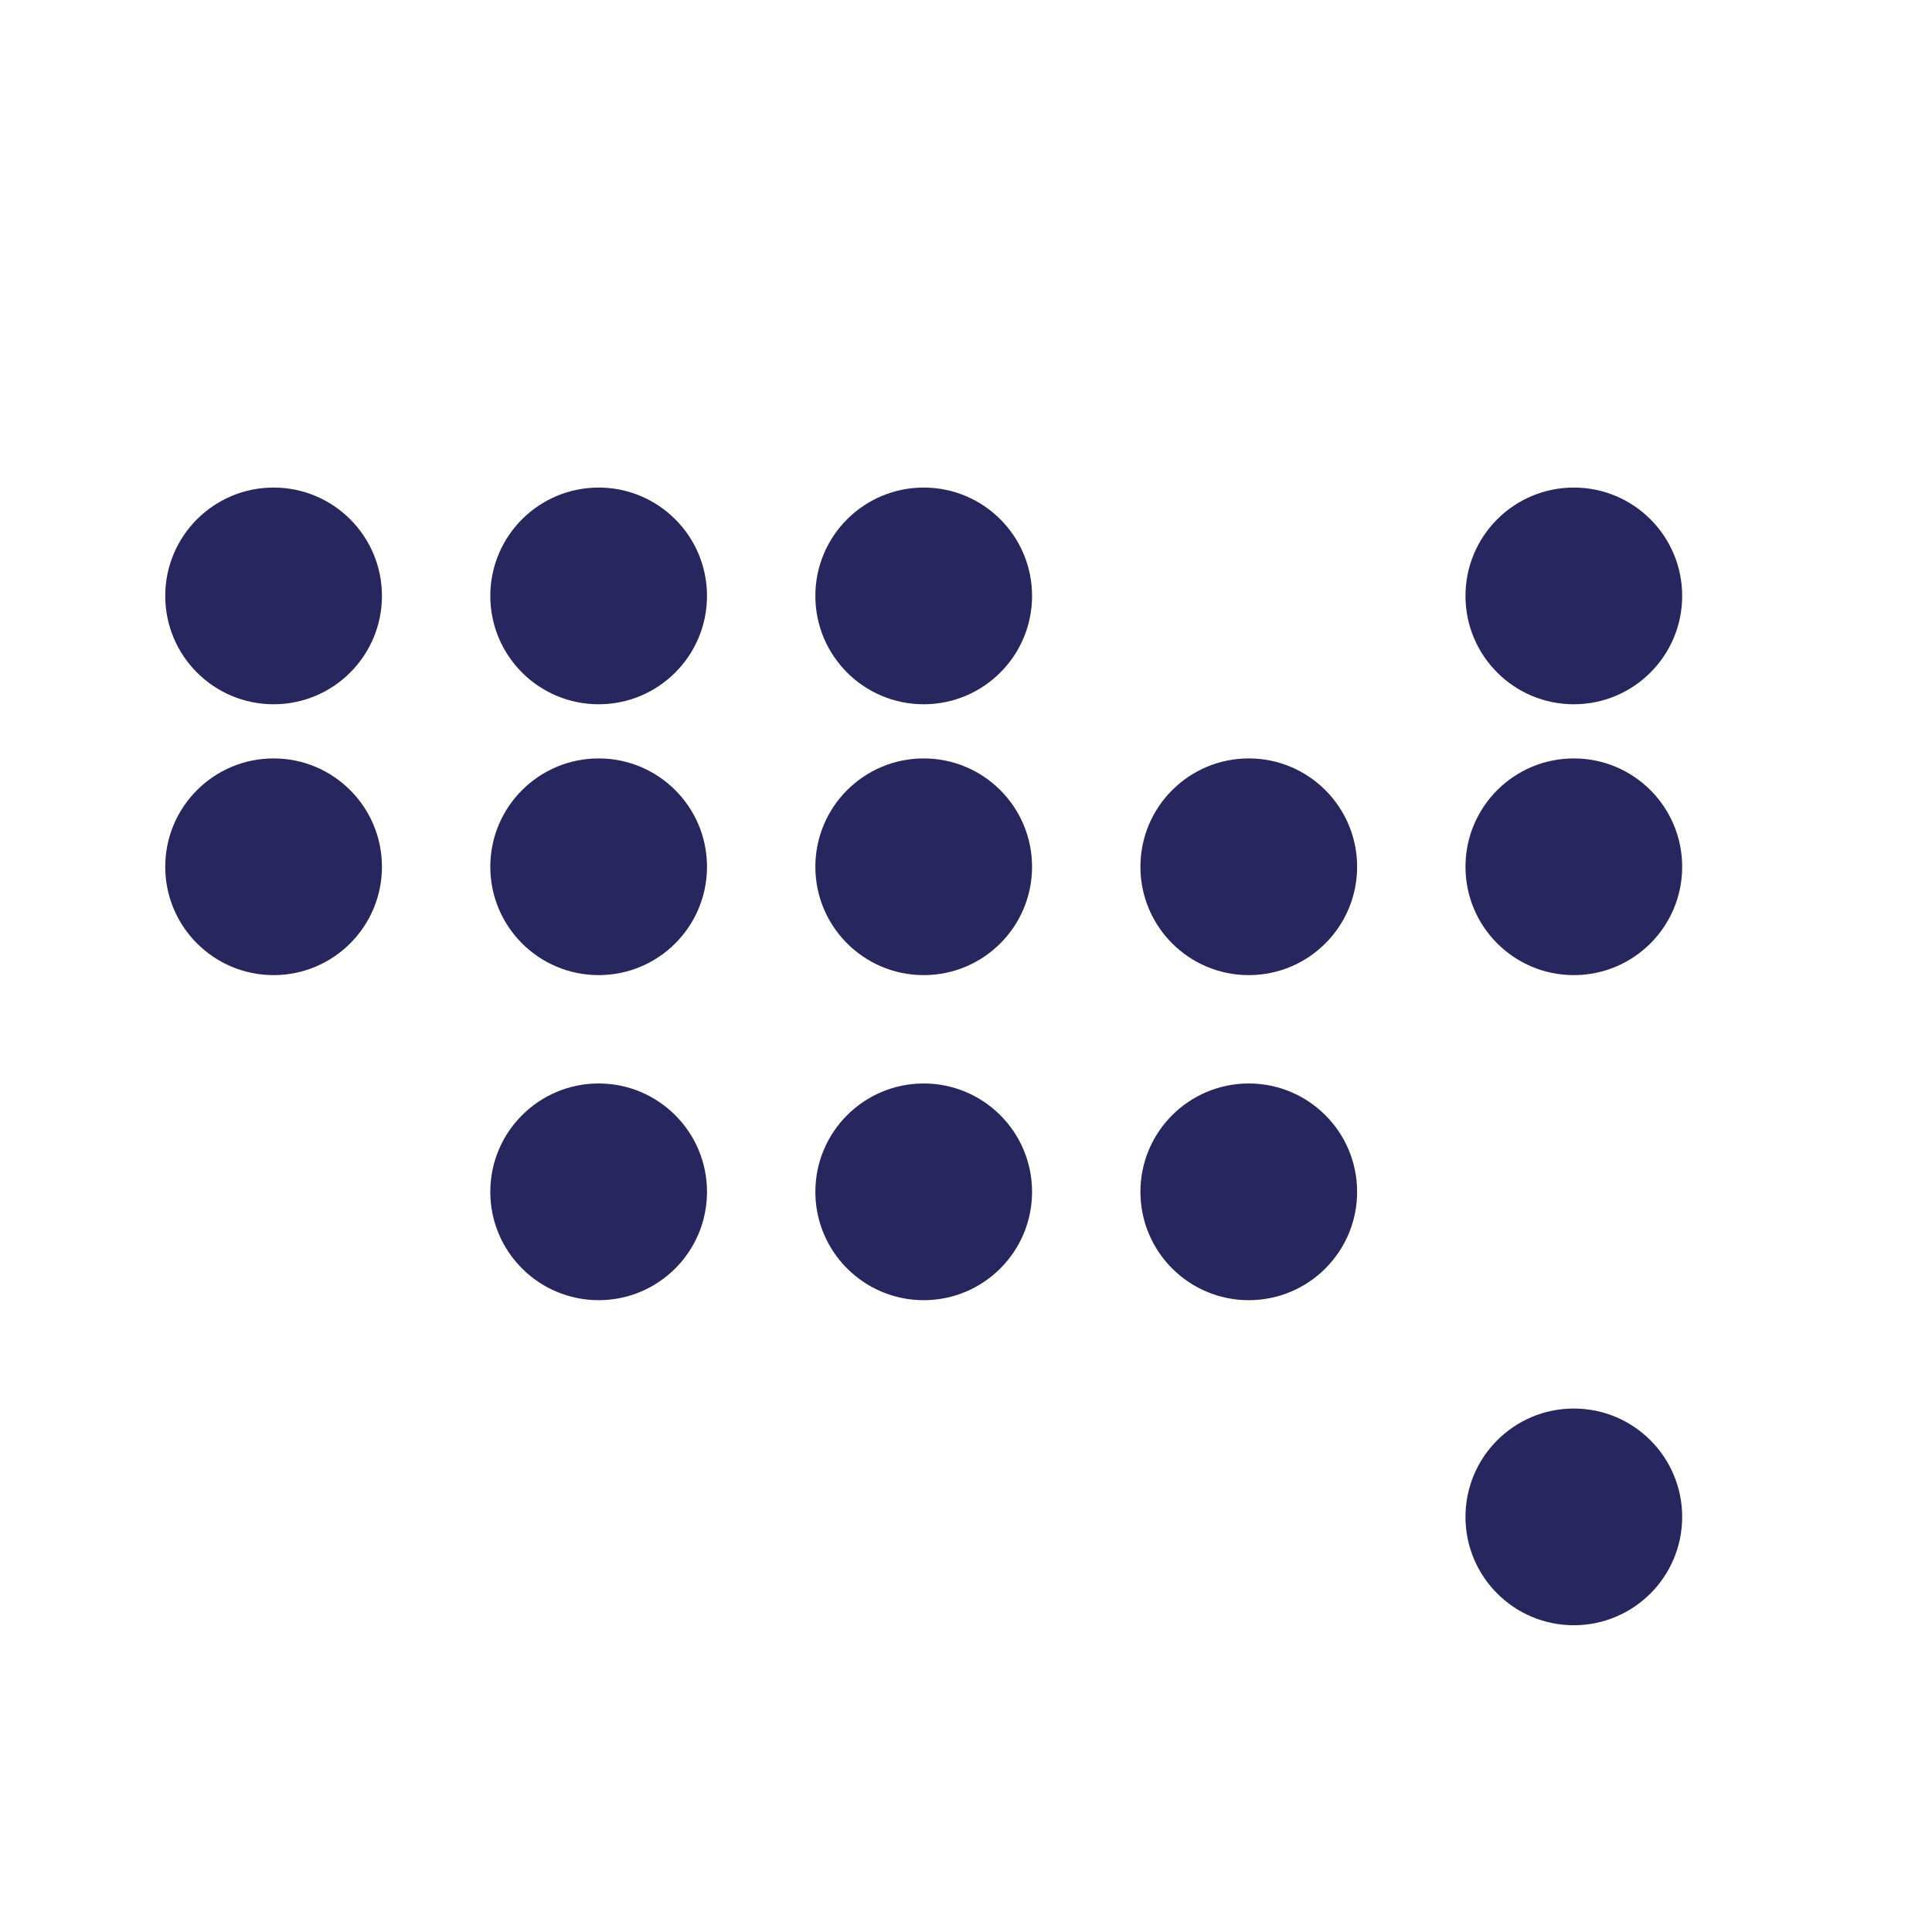 <svg id="USA_Map_Diagram" xmlns="http://www.w3.org/2000/svg" width="36" height="36" viewBox="0 0 36 36">
  <path id="Path" d="M0,0H36V36H0Z" fill="none" fill-rule="evenodd"/>
  <g id="Group_11" data-name="Group 11" transform="translate(3.079 9.085)">
    <circle id="Ellipse_2" data-name="Ellipse 2" cx="2.019" cy="2.019" r="2.019" transform="translate(0 0)" fill="#27265F"/>
    <circle id="Ellipse_2-2" data-name="Ellipse 2" cx="2.019" cy="2.019" r="2.019" transform="translate(6.057 0)" fill="#27265F"/>
    <circle id="Ellipse_2-3" data-name="Ellipse 2" cx="2.019" cy="2.019" r="2.019" transform="translate(12.114 0)" fill="#27265F"/>
    <circle id="Ellipse_2-4" data-name="Ellipse 2" cx="2.019" cy="2.019" r="2.019" transform="translate(24.228 0)" fill="#27265F"/>
    <circle id="Ellipse_2-5" data-name="Ellipse 2" cx="2.019" cy="2.019" r="2.019" transform="translate(0 5.047)" fill="#27265F"/>
    <circle id="Ellipse_2-6" data-name="Ellipse 2" cx="2.019" cy="2.019" r="2.019" transform="translate(6.057 5.047)" fill="#27265F"/>
    <circle id="Ellipse_2-7" data-name="Ellipse 2" cx="2.019" cy="2.019" r="2.019" transform="translate(12.114 5.047)" fill="#27265F"/>
    <circle id="Ellipse_2-8" data-name="Ellipse 2" cx="2.019" cy="2.019" r="2.019" transform="translate(18.171 5.047)" fill="#27265F"/>
    <circle id="Ellipse_2-9" data-name="Ellipse 2" cx="2.019" cy="2.019" r="2.019" transform="translate(24.228 5.047)" fill="#27265F"/>
    <circle id="Ellipse_2-10" data-name="Ellipse 2" cx="2.019" cy="2.019" r="2.019" transform="translate(6.057 11.104)" fill="#27265F"/>
    <circle id="Ellipse_2-11" data-name="Ellipse 2" cx="2.019" cy="2.019" r="2.019" transform="translate(12.114 11.104)" fill="#27265F"/>
    <circle id="Ellipse_2-12" data-name="Ellipse 2" cx="2.019" cy="2.019" r="2.019" transform="translate(18.171 11.104)" fill="#27265F"/>
    <circle id="Ellipse_3" data-name="Ellipse 3" cx="2.019" cy="2.019" r="2.019" transform="translate(24.228 17.161)" fill="#27265F"/>
  </g>
</svg>
